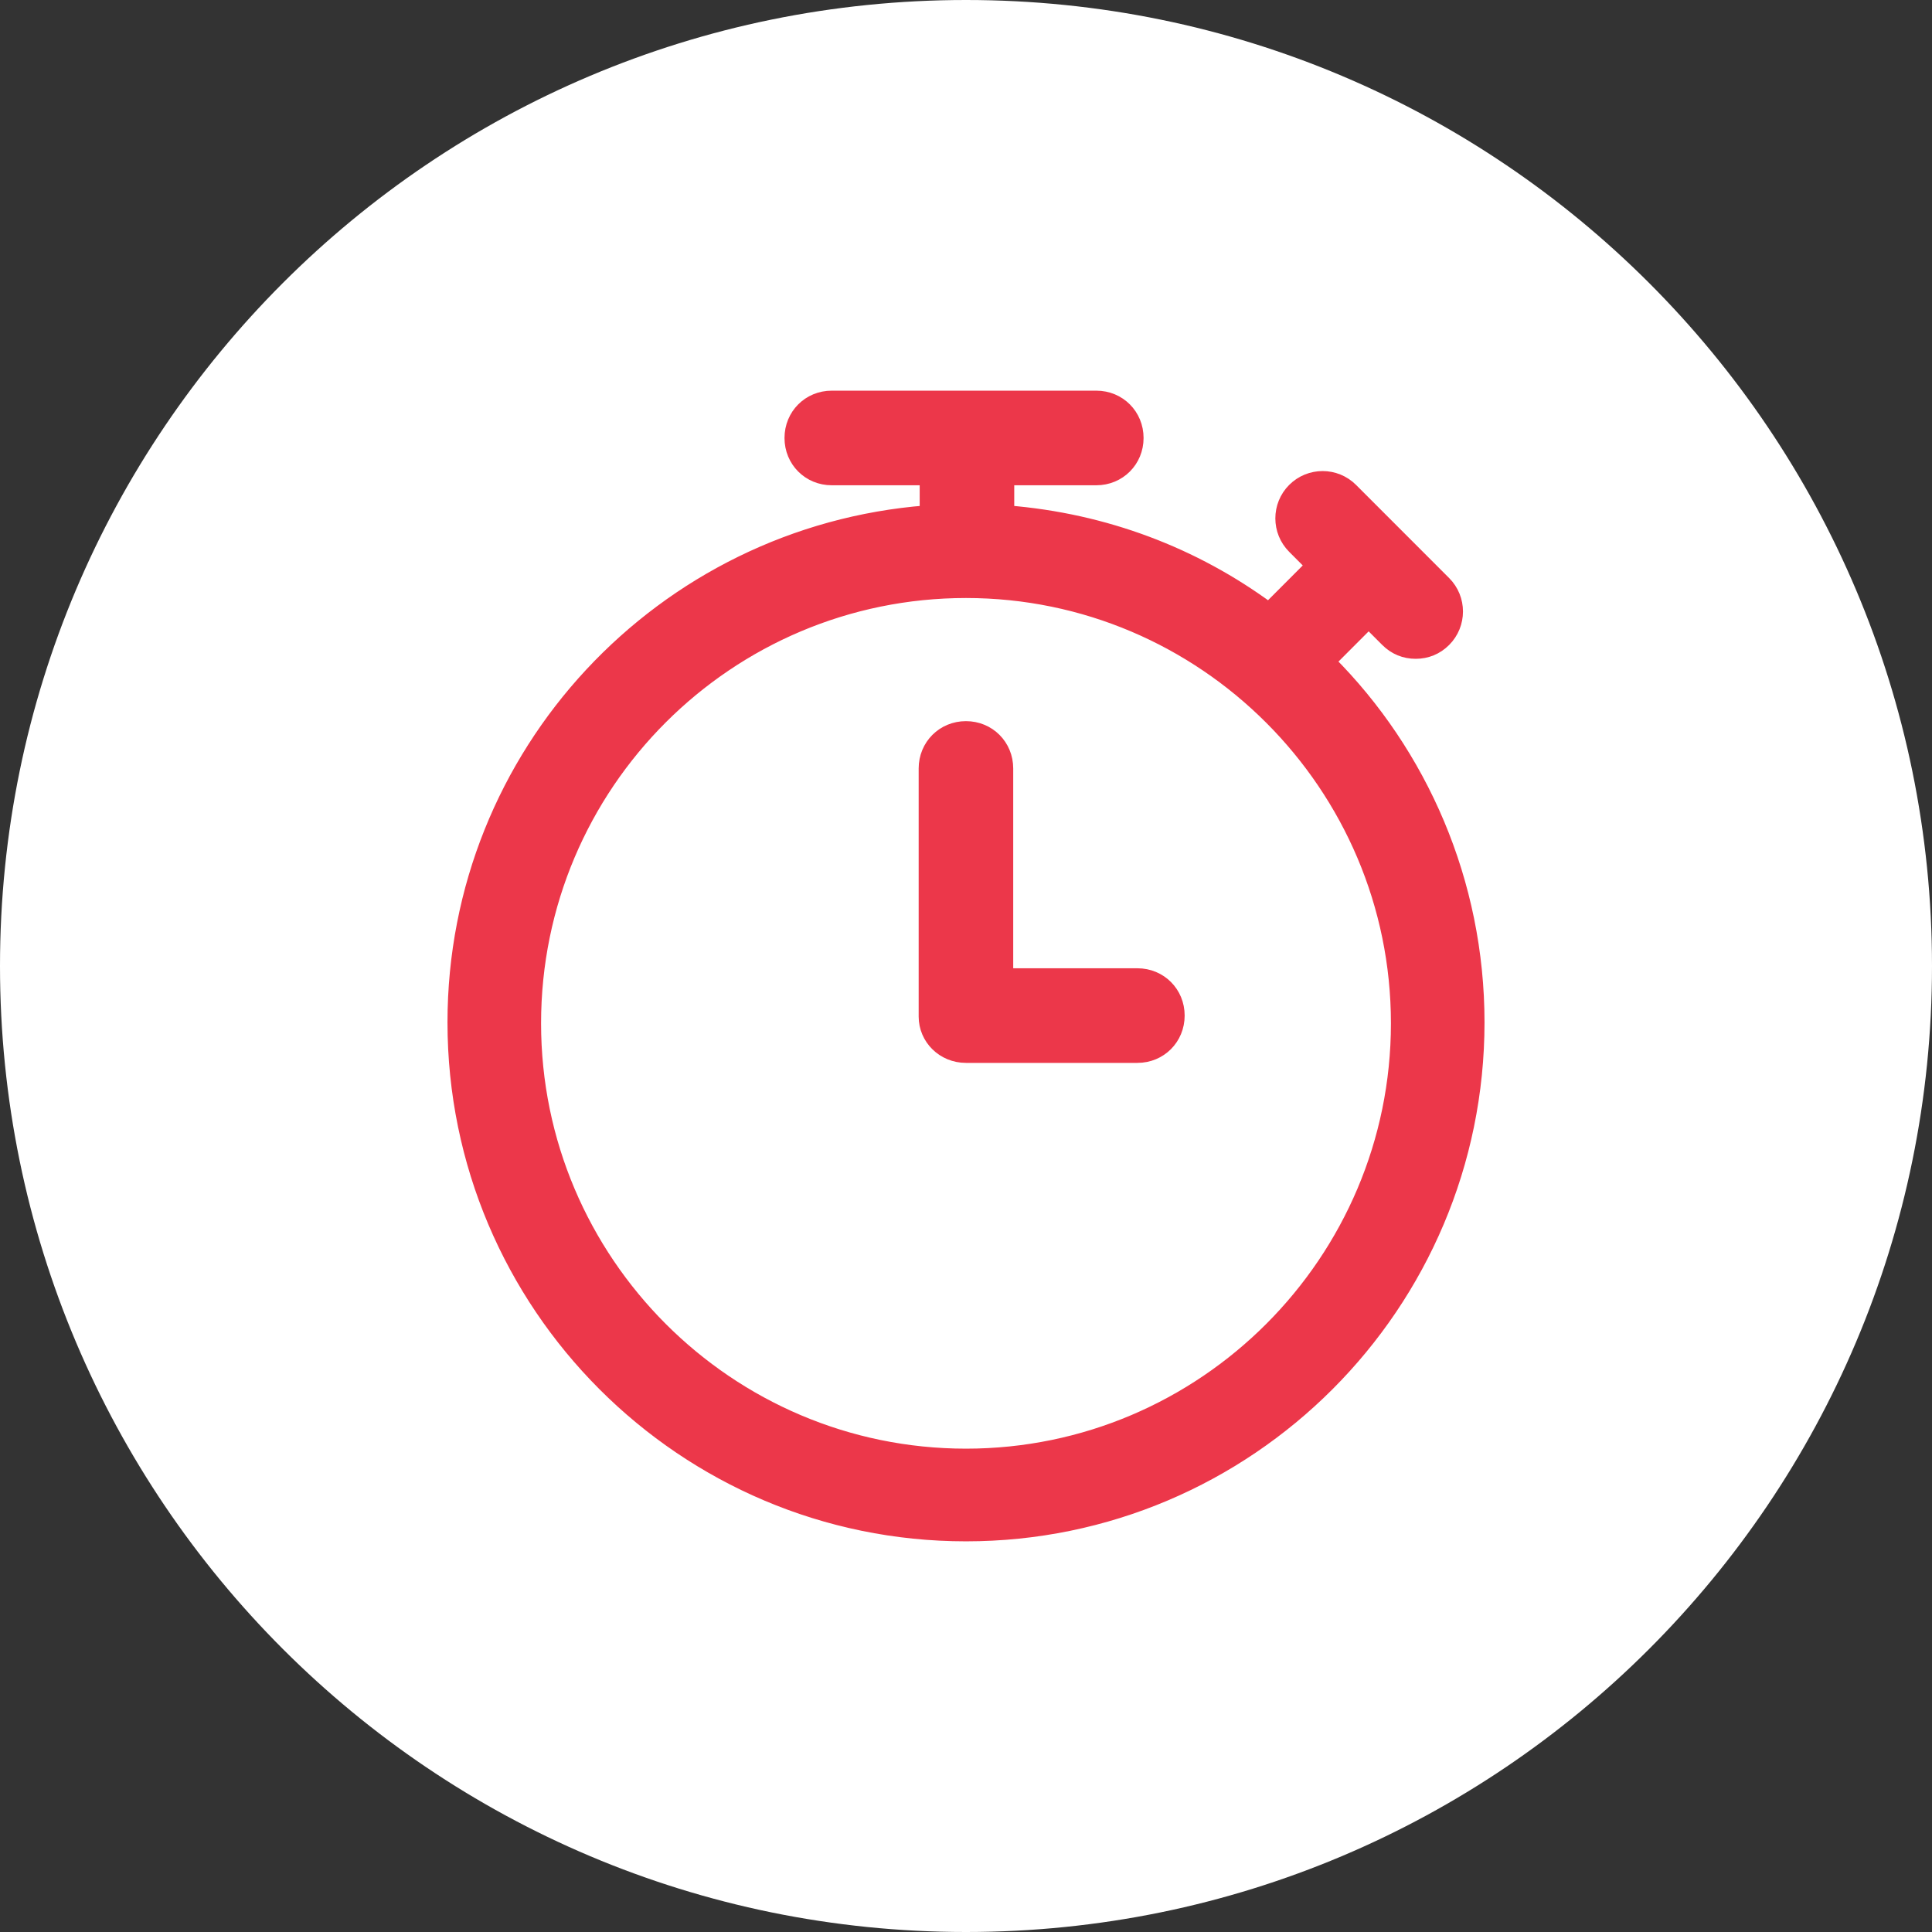 <svg width="34" height="34" viewBox="0 0 34 34" fill="none" xmlns="http://www.w3.org/2000/svg">
<rect x="0" y="0" width="34" height="34" fill="#333333" stroke="none"/>
<path fill-rule="evenodd" clip-rule="evenodd" d="M17 34C26.389 34 34 26.389 34 17C34 7.611 26.389 0 17 0C7.611 0 0 7.611 0 17C0 26.389 7.611 34 17 34Z" fill="white"/>
<path d="M8 17.992C8 22.962 12.034 27 17 27C21.965 27 26 22.962 26 17.992C26 15.525 25 13.264 23.379 11.642L24.086 10.934L24.414 11.262C24.552 11.4 24.724 11.469 24.914 11.469C25.103 11.469 25.276 11.4 25.414 11.262C25.69 10.986 25.69 10.537 25.414 10.261L23.776 8.622C23.5 8.346 23.052 8.346 22.776 8.622C22.5 8.898 22.5 9.347 22.776 9.623L23.103 9.951L22.328 10.727C21.017 9.761 19.448 9.157 17.724 9.019V8.415H19.293C19.69 8.415 20 8.104 20 7.708C20 7.311 19.69 7 19.293 7H14.638C14.241 7 13.931 7.311 13.931 7.708C13.931 8.104 14.241 8.415 14.638 8.415H16.31V9.019C11.655 9.381 8 13.264 8 17.992ZM17 10.399C21.19 10.399 24.603 13.816 24.603 18.009C24.603 22.203 21.19 25.619 17 25.619C12.81 25.619 9.397 22.203 9.397 18.009C9.397 13.799 12.81 10.399 17 10.399Z" fill="#EC374A" stroke="#EC374A" stroke-width="0.25"/>
<path d="M16.999 18.58H20.016C20.413 18.58 20.723 18.269 20.723 17.872C20.723 17.476 20.413 17.165 20.016 17.165H17.706V13.524C17.706 13.127 17.396 12.816 16.999 12.816C16.603 12.816 16.292 13.127 16.292 13.524V17.89C16.292 18.269 16.603 18.58 16.999 18.58Z" fill="#EC374A" stroke="#EC374A" stroke-width="0.25"/>
</svg>
